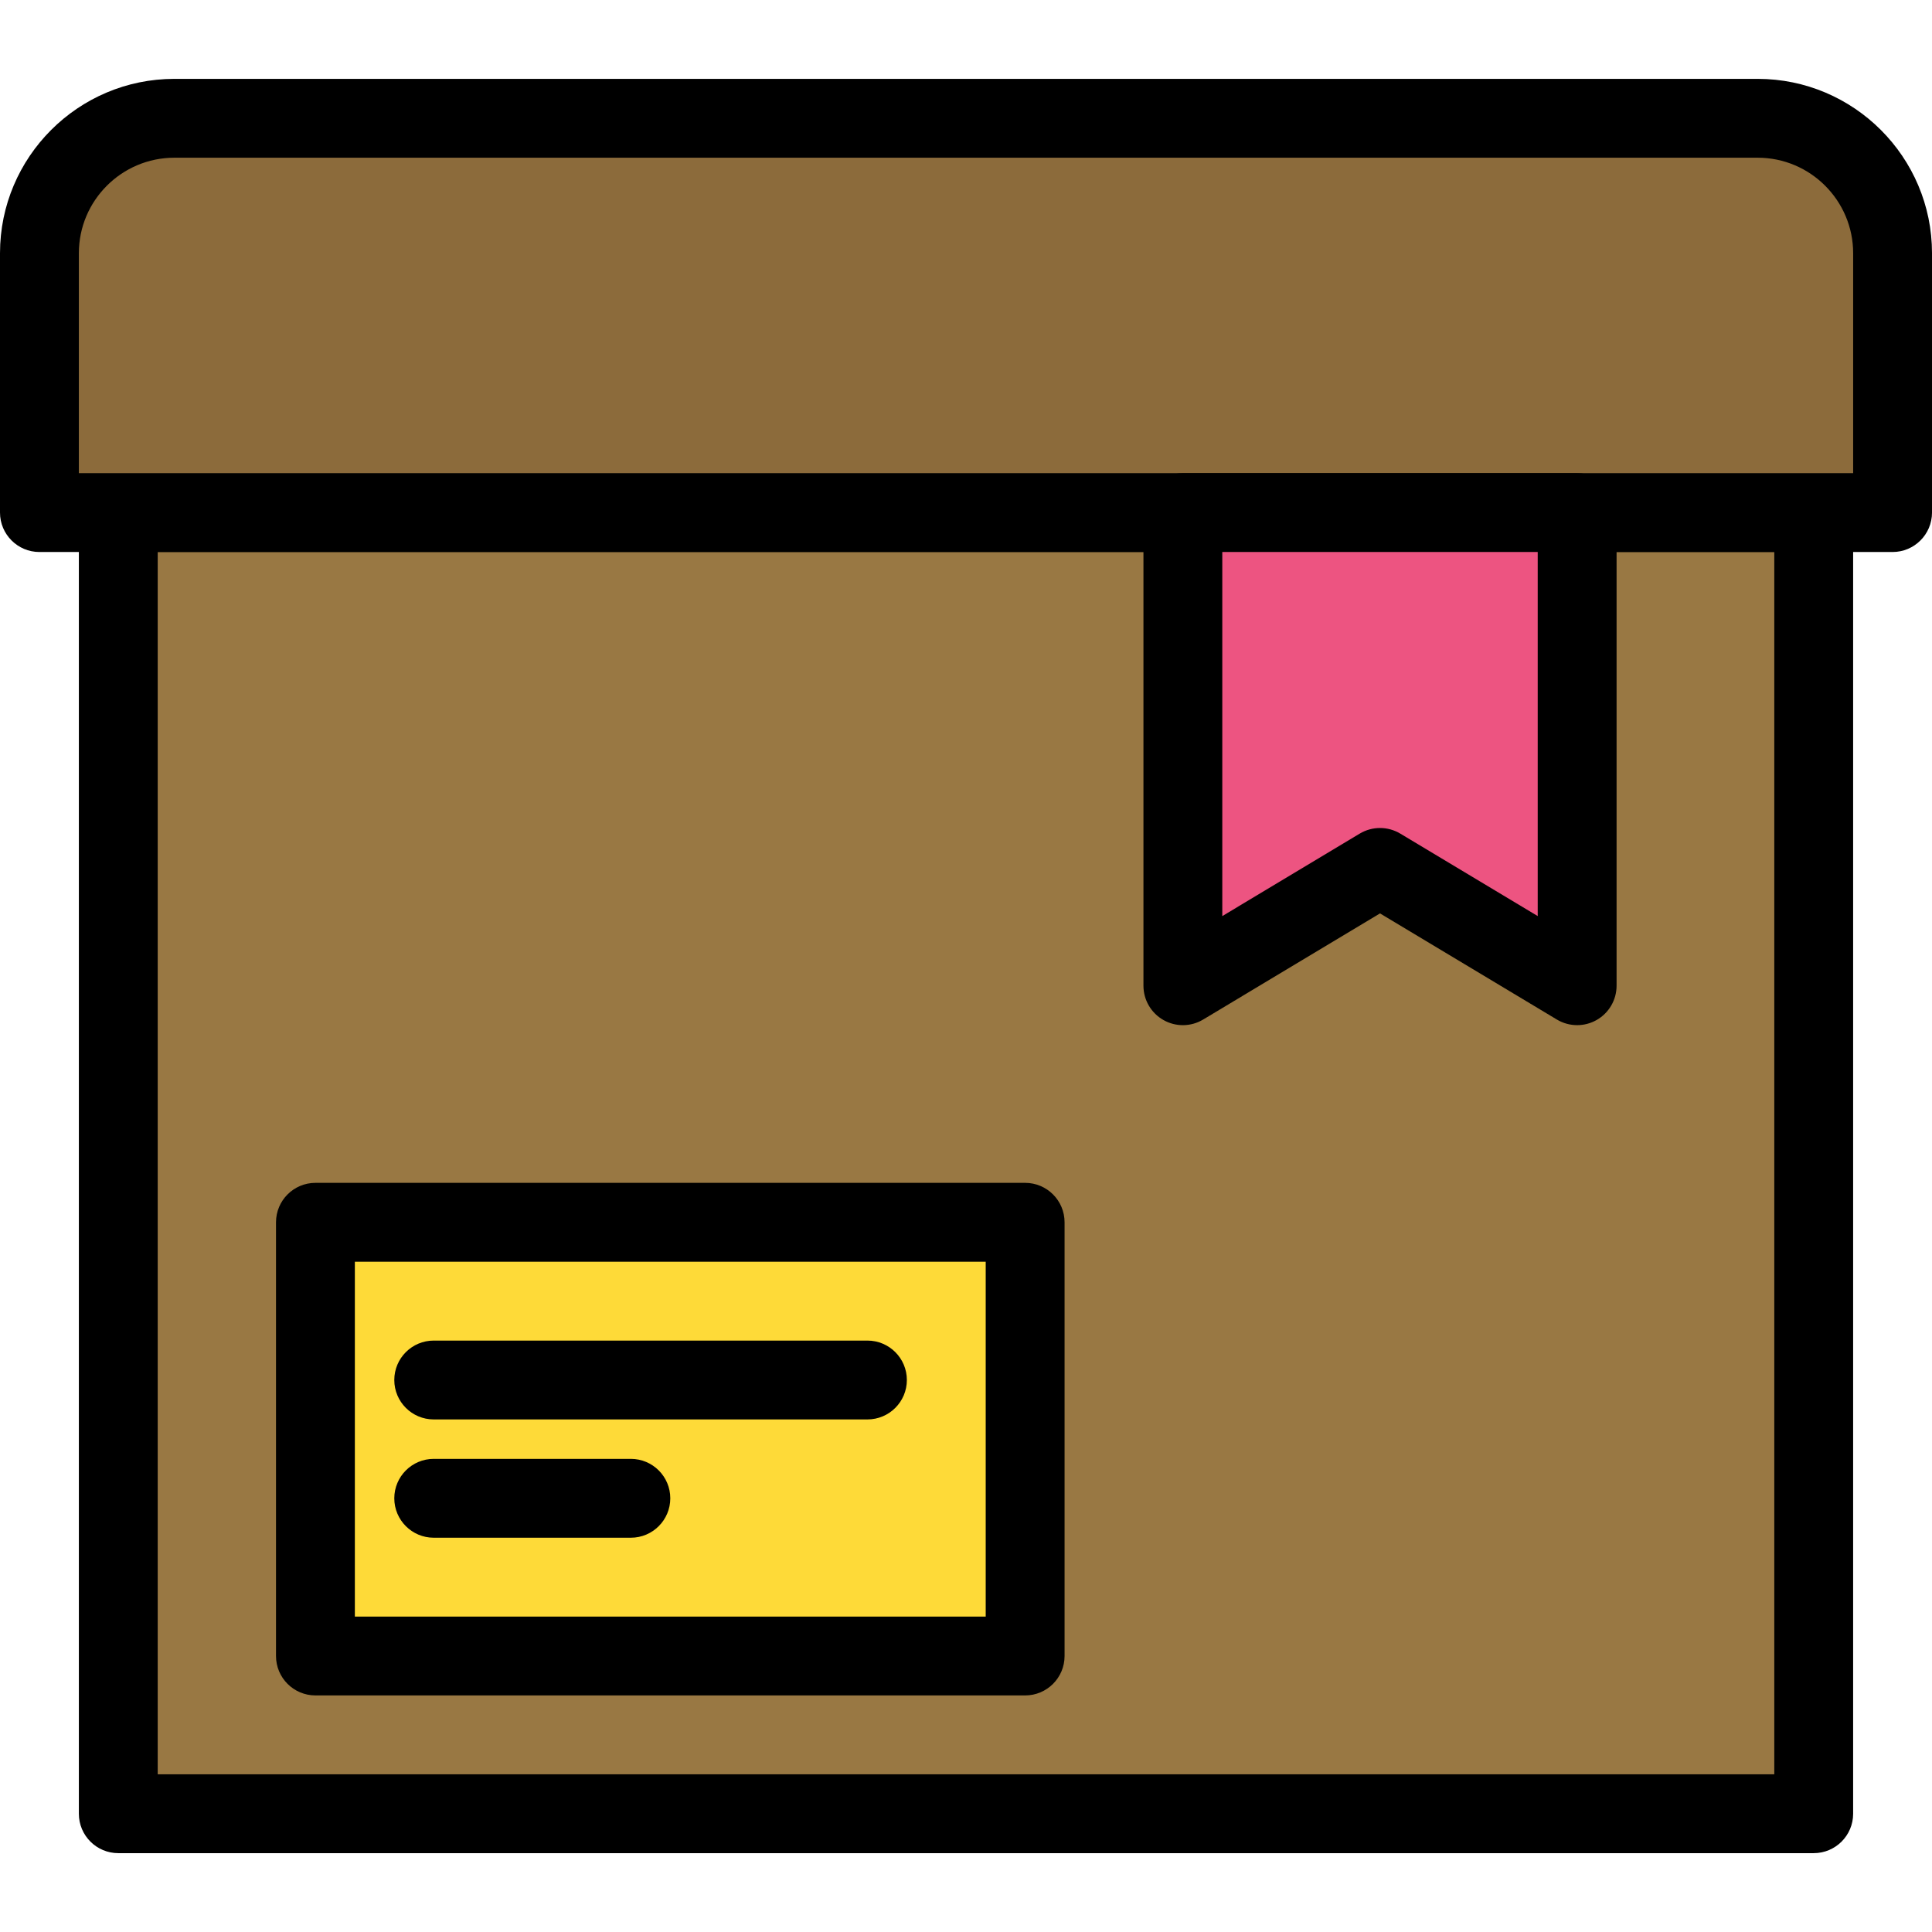 <?xml version="1.0" encoding="iso-8859-1"?>
<!-- Generator: Adobe Illustrator 19.0.0, SVG Export Plug-In . SVG Version: 6.00 Build 0)  -->
<svg version="1.1" id="Capa_1" xmlns="http://www.w3.org/2000/svg" xmlns:xlink="http://www.w3.org/1999/xlink" x="0px" y="0px"
	 viewBox="0 0 167.253 167.253" style="enable-background:new 0 0 167.253 167.253;" xml:space="preserve">
<rect x="10.24" y="44.373" style="fill:#997843;" width="146.773" height="112.64"/>
<path d="M157.013,160.427H10.24c-1.884,0-3.413-1.529-3.413-3.413V44.373c0-1.884,1.529-3.413,3.413-3.413h146.773
	c1.884,0,3.413,1.529,3.413,3.413v112.64C160.427,158.898,158.898,160.427,157.013,160.427z M13.653,153.6H153.6V47.787H13.653
	V153.6z"/>
<rect x="27.307" y="105.813" style="fill:#FEDA38;" width="61.44" height="37.547"/>
<path d="M88.747,146.773h-61.44c-1.884,0-3.413-1.529-3.413-3.413v-37.547c0-1.884,1.529-3.413,3.413-3.413h61.44
	c1.884,0,3.413,1.529,3.413,3.413v37.547C92.16,145.244,90.631,146.773,88.747,146.773z M30.72,139.947h54.613v-30.72H30.72V139.947
	z"/>
<path style="fill:#8C6B3B;" d="M152.16,10.24H15.094c-6.451,0-11.68,5.229-11.68,11.68v22.453H163.84V21.92
	C163.84,15.469,158.611,10.24,152.16,10.24z"/>
<path d="M163.84,47.787H3.413C1.529,47.787,0,46.257,0,44.373V21.92C0,13.597,6.77,6.827,15.094,6.827H152.16
	c8.322,0,15.094,6.77,15.094,15.094v22.453C167.253,46.257,165.724,47.787,163.84,47.787z M6.827,40.96h153.6V21.92
	c0-4.559-3.709-8.267-8.267-8.267H15.094c-4.559,0-8.267,3.709-8.267,8.267L6.827,40.96L6.827,40.96z"/>
<polygon style="fill:#ED5481;" points="136.533,85.333 119.467,75.093 102.4,85.333 102.4,44.373 136.533,44.373 "/>
<path d="M136.533,88.747c-0.608,0-1.215-0.162-1.756-0.486l-15.31-9.187l-15.31,9.187c-1.055,0.635-2.369,0.65-3.437,0.043
	c-1.07-0.604-1.732-1.741-1.732-2.97v-40.96c0-1.884,1.529-3.413,3.413-3.413h34.133c1.884,0,3.413,1.529,3.413,3.413v40.96
	c0,1.23-0.662,2.365-1.732,2.97C137.694,88.6,137.112,88.747,136.533,88.747z M119.467,71.68c0.608,0,1.215,0.162,1.756,0.486
	l11.897,7.139V47.787h-27.307v31.519l11.897-7.139C118.252,71.842,118.859,71.68,119.467,71.68z"/>
<path d="M75.093,122.88H37.547c-1.884,0-3.413-1.529-3.413-3.413c0-1.884,1.529-3.413,3.413-3.413h37.547
	c1.884,0,3.413,1.529,3.413,3.413C78.507,121.351,76.978,122.88,75.093,122.88z"/>
<path d="M54.613,133.12H37.547c-1.884,0-3.413-1.529-3.413-3.413c0-1.884,1.529-3.413,3.413-3.413h17.067
	c1.884,0,3.413,1.529,3.413,3.413C58.027,131.591,56.498,133.12,54.613,133.12z"/>
<g>
</g>
<g>
</g>
<g>
</g>
<g>
</g>
<g>
</g>
<g>
</g>
<g>
</g>
<g>
</g>
<g>
</g>
<g>
</g>
<g>
</g>
<g>
</g>
<g>
</g>
<g>
</g>
<g>
</g>
</svg>
